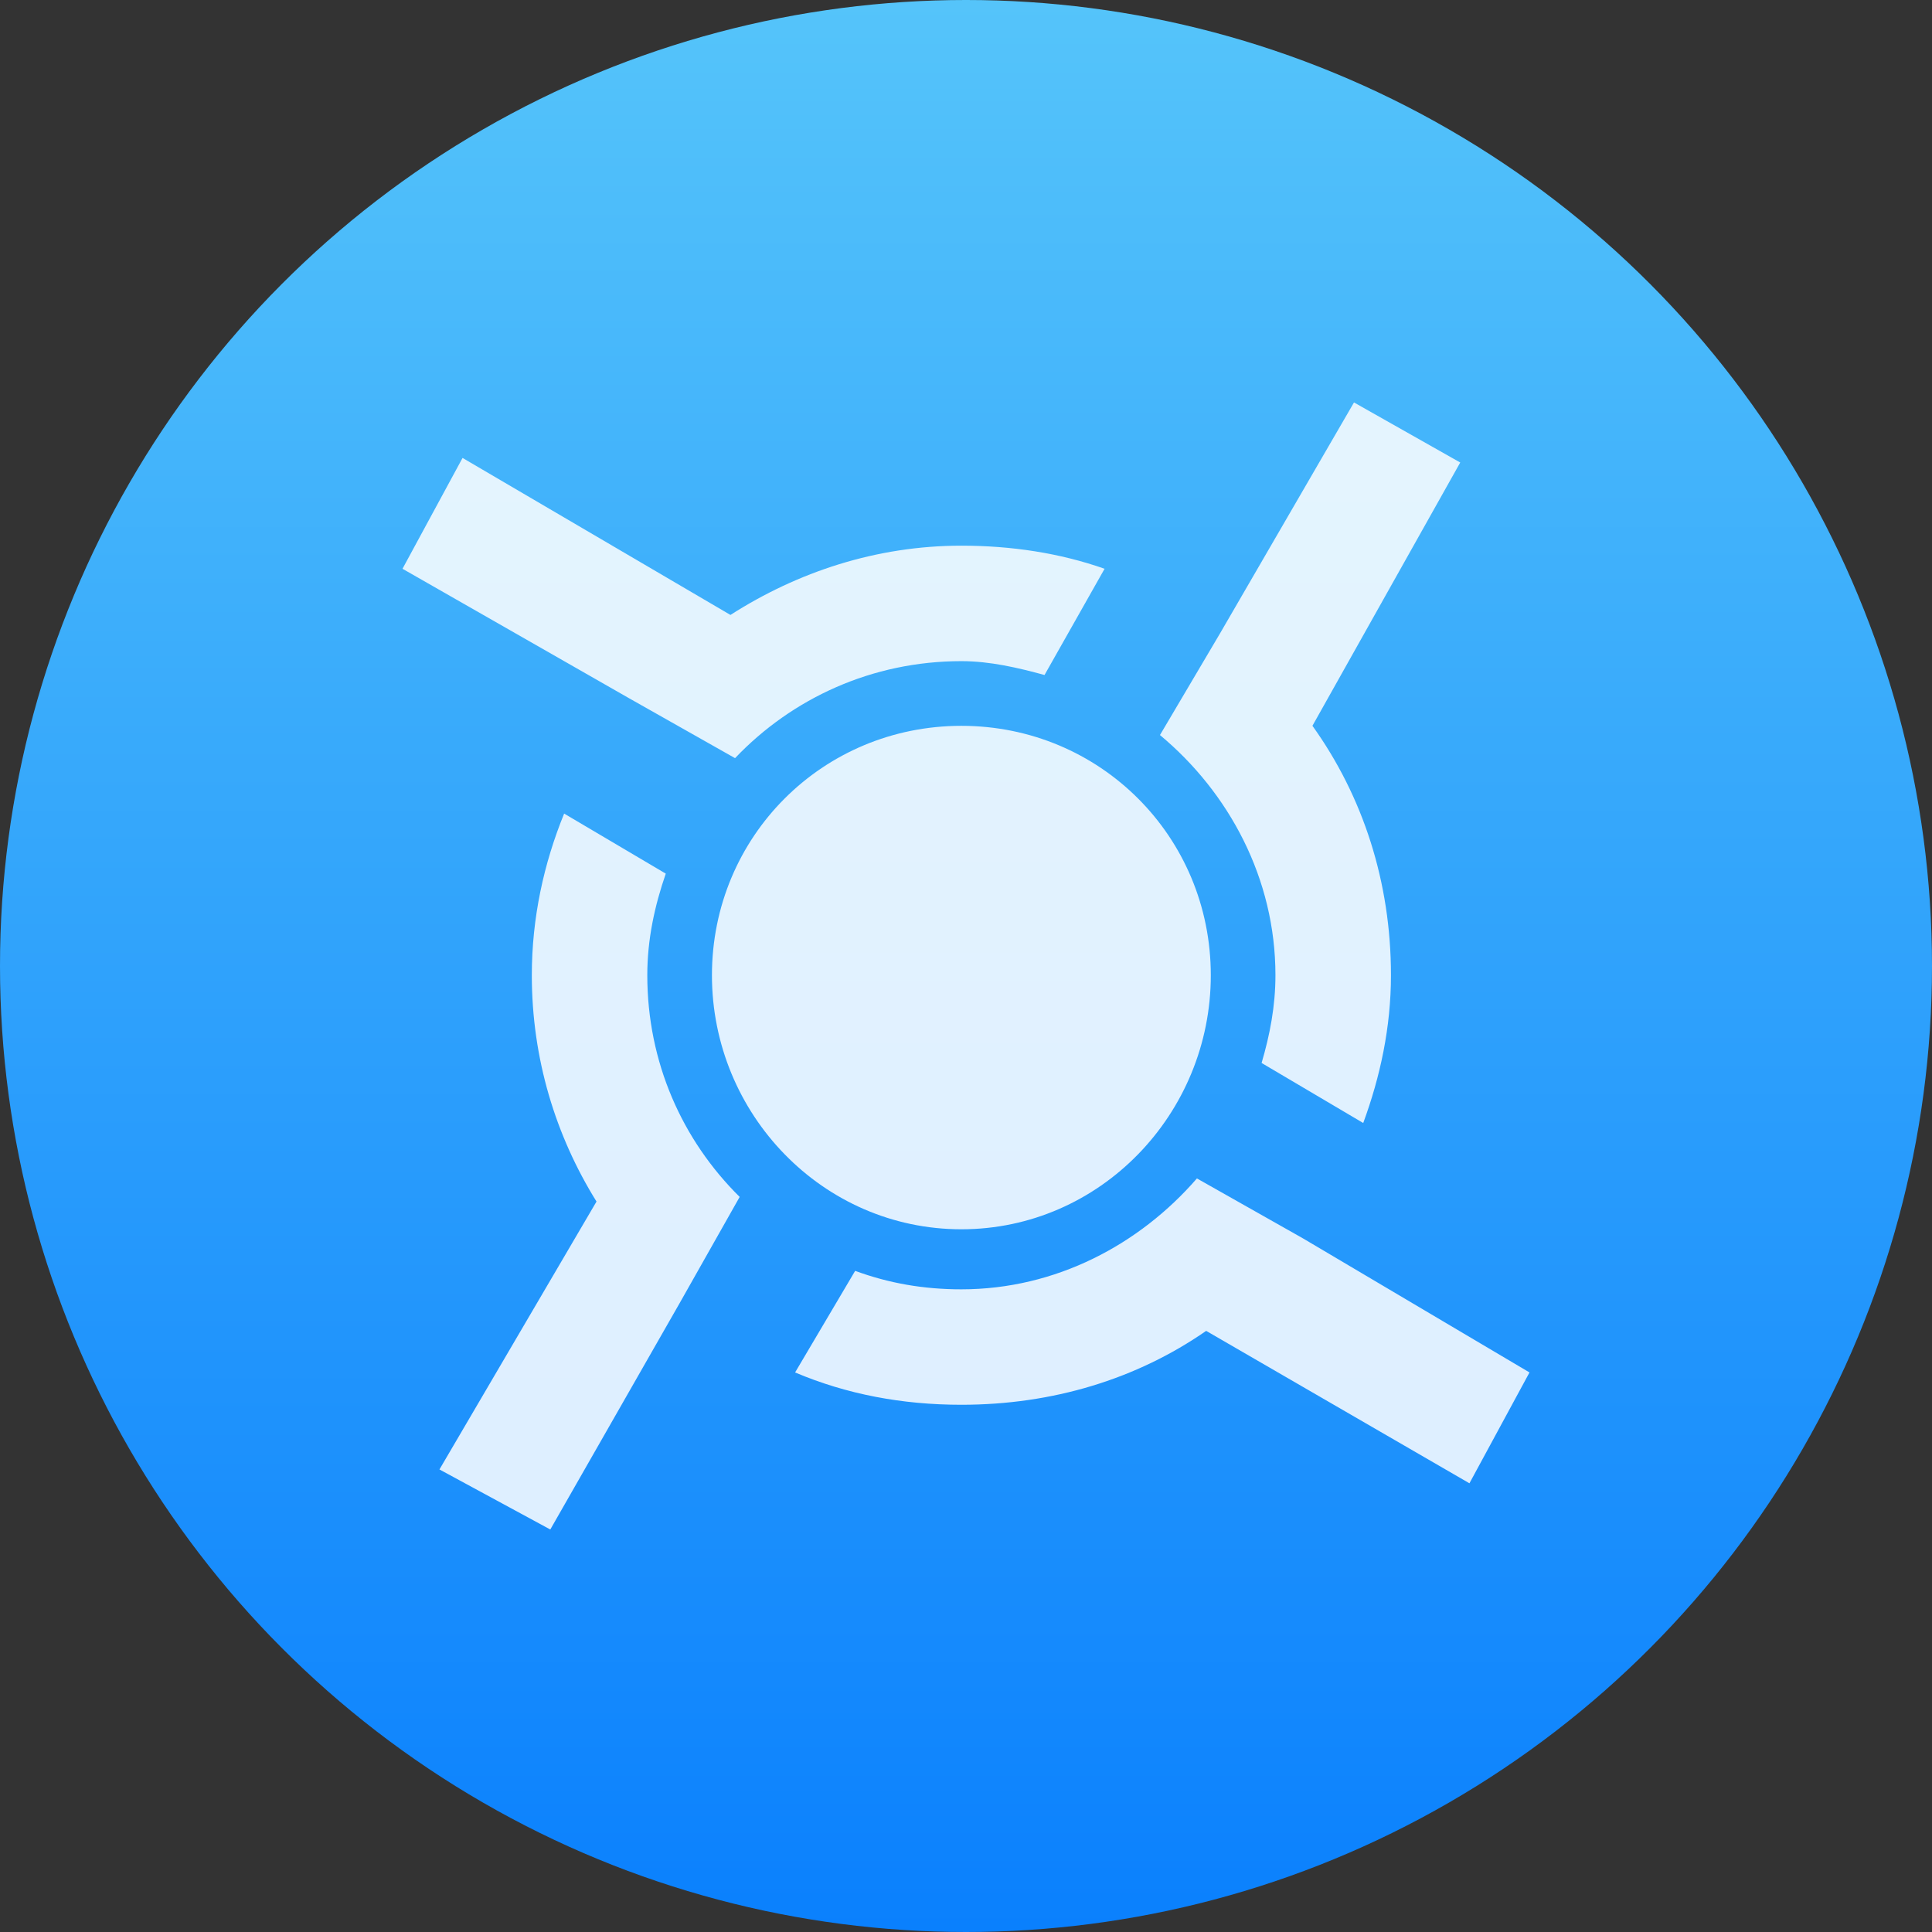 <?xml version="1.0" encoding="UTF-8" standalone="no"?>
<!-- Created with Inkscape (http://www.inkscape.org/) -->

<svg
   xmlns:dc="http://purl.org/dc/elements/1.1/"
   xmlns:cc="http://creativecommons.org/ns#"
   xmlns:rdf="http://www.w3.org/1999/02/22-rdf-syntax-ns#"
   xmlns:svg="http://www.w3.org/2000/svg"
   xmlns="http://www.w3.org/2000/svg"
   xmlns:xlink="http://www.w3.org/1999/xlink"
   xmlns:sodipodi="http://sodipodi.sourceforge.net/DTD/sodipodi-0.dtd"
   xmlns:inkscape="http://www.inkscape.org/namespaces/inkscape"
   width="48"
   height="48"
   id="svg4230"
   version="1.1"
   inkscape:version="0.91 r13725"
   sodipodi:docname="boinc-manager.svg">
  <rect width="100%" height="100%" fill="#333333" stroke="none"/>
  <defs
     id="defs4232">
    <linearGradient
       gradientTransform="matrix(0.138,0,0,0.138,69.093,962.118)"
       inkscape:collect="always"
       xlink:href="#linearGradient4264"
       id="linearGradient5299"
       gradientUnits="userSpaceOnUse"
       x1="-318.579"
       y1="653.957"
       x2="-318.579"
       y2="301.298" />
    <linearGradient
       inkscape:collect="always"
       id="linearGradient4264">
      <stop
         style="stop-color:#0a80fd;stop-opacity:1"
         offset="0"
         id="stop4266" />
      <stop
         style="stop-color:#56c5fa;stop-opacity:1"
         offset="1"
         id="stop4268" />
    </linearGradient>
  </defs>
  <sodipodi:namedview
     id="base"
     pagecolor="#ffffff"
     bordercolor="#666666"
     borderopacity="1.0"
     inkscape:pageopacity="0.0"
     inkscape:pageshadow="2"
     inkscape:zoom="8.6469957"
     inkscape:cx="1.4023926"
     inkscape:cy="16.661404"
     inkscape:document-units="px"
     inkscape:current-layer="layer1"
     showgrid="true"
     inkscape:showpageshadow="false"
     borderlayer="true"
     inkscape:window-width="1366"
     inkscape:window-height="687"
     inkscape:window-x="0"
     inkscape:window-y="0"
     inkscape:window-maximized="1">
    <inkscape:grid
       type="xygrid"
       id="grid4056" />
  </sodipodi:namedview>
  <g
     inkscape:label="Capa 1"
     inkscape:groupmode="layer"
     id="layer1"
     transform="translate(0,-1004.362)">
    <circle
       r="24"
       cy="1028.362"
       cx="24"
       id="path4217"
       style="display:inline;opacity:1;fill:url(#linearGradient5299);fill-opacity:1;stroke:none;stroke-width:15.445;stroke-linecap:round;stroke-linejoin:round;stroke-miterlimit:4;stroke-dasharray:none;stroke-opacity:1;enable-background:new" />
    <path
       style="fill:#ffffff;fill-opacity:0.853;fill-rule:nonzero;stroke:none"
       d="m 33.639,1014.362 -3.328,5.737 -1.492,2.525 c 1.713,1.426 2.869,3.563 2.869,5.967 0,0.765 -0.138,1.482 -0.344,2.18 l 2.525,1.492 c 0.422,-1.148 0.689,-2.377 0.689,-3.672 0,-2.317 -0.697,-4.447 -1.951,-6.197 l 3.672,-6.541 -2.639,-1.492 z m -22.147,1.377 -1.492,2.754 5.623,3.213 2.639,1.492 c 1.416,-1.488 3.406,-2.41 5.623,-2.41 0.715,0 1.408,0.165 2.066,0.344 l 1.492,-2.639 c -1.11,-0.391 -2.314,-0.574 -3.557,-0.574 -2.118,0 -4.076,0.657 -5.738,1.721 l -6.656,-3.901 z m 12.393,6.656 c -3.446,0 -6.197,2.75 -6.197,6.197 0,3.446 2.751,6.311 6.197,6.311 3.446,0 6.197,-2.866 6.197,-6.311 0,-3.446 -2.751,-6.197 -6.197,-6.197 z m -9.869,2.18 c -0.506,1.243 -0.803,2.592 -0.803,4.016 0,2.068 0.589,3.986 1.607,5.623 l -3.902,6.656 2.754,1.492 3.213,-5.623 1.492,-2.64 c -1.427,-1.41 -2.295,-3.344 -2.295,-5.508 0,-0.892 0.183,-1.726 0.459,-2.524 l -2.525,-1.492 z m 15.721,9.065 c -1.425,1.643 -3.507,2.755 -5.852,2.755 -0.943,0 -1.803,-0.152 -2.639,-0.459 l -1.492,2.524 c 1.278,0.541 2.656,0.803 4.131,0.803 2.263,0 4.353,-0.636 6.082,-1.836 l 6.541,3.787 1.492,-2.754 -5.623,-3.328 -2.639,-1.492 z"
       id="path859"
       inkscape:connector-curvature="0" />
  </g>
</svg>
